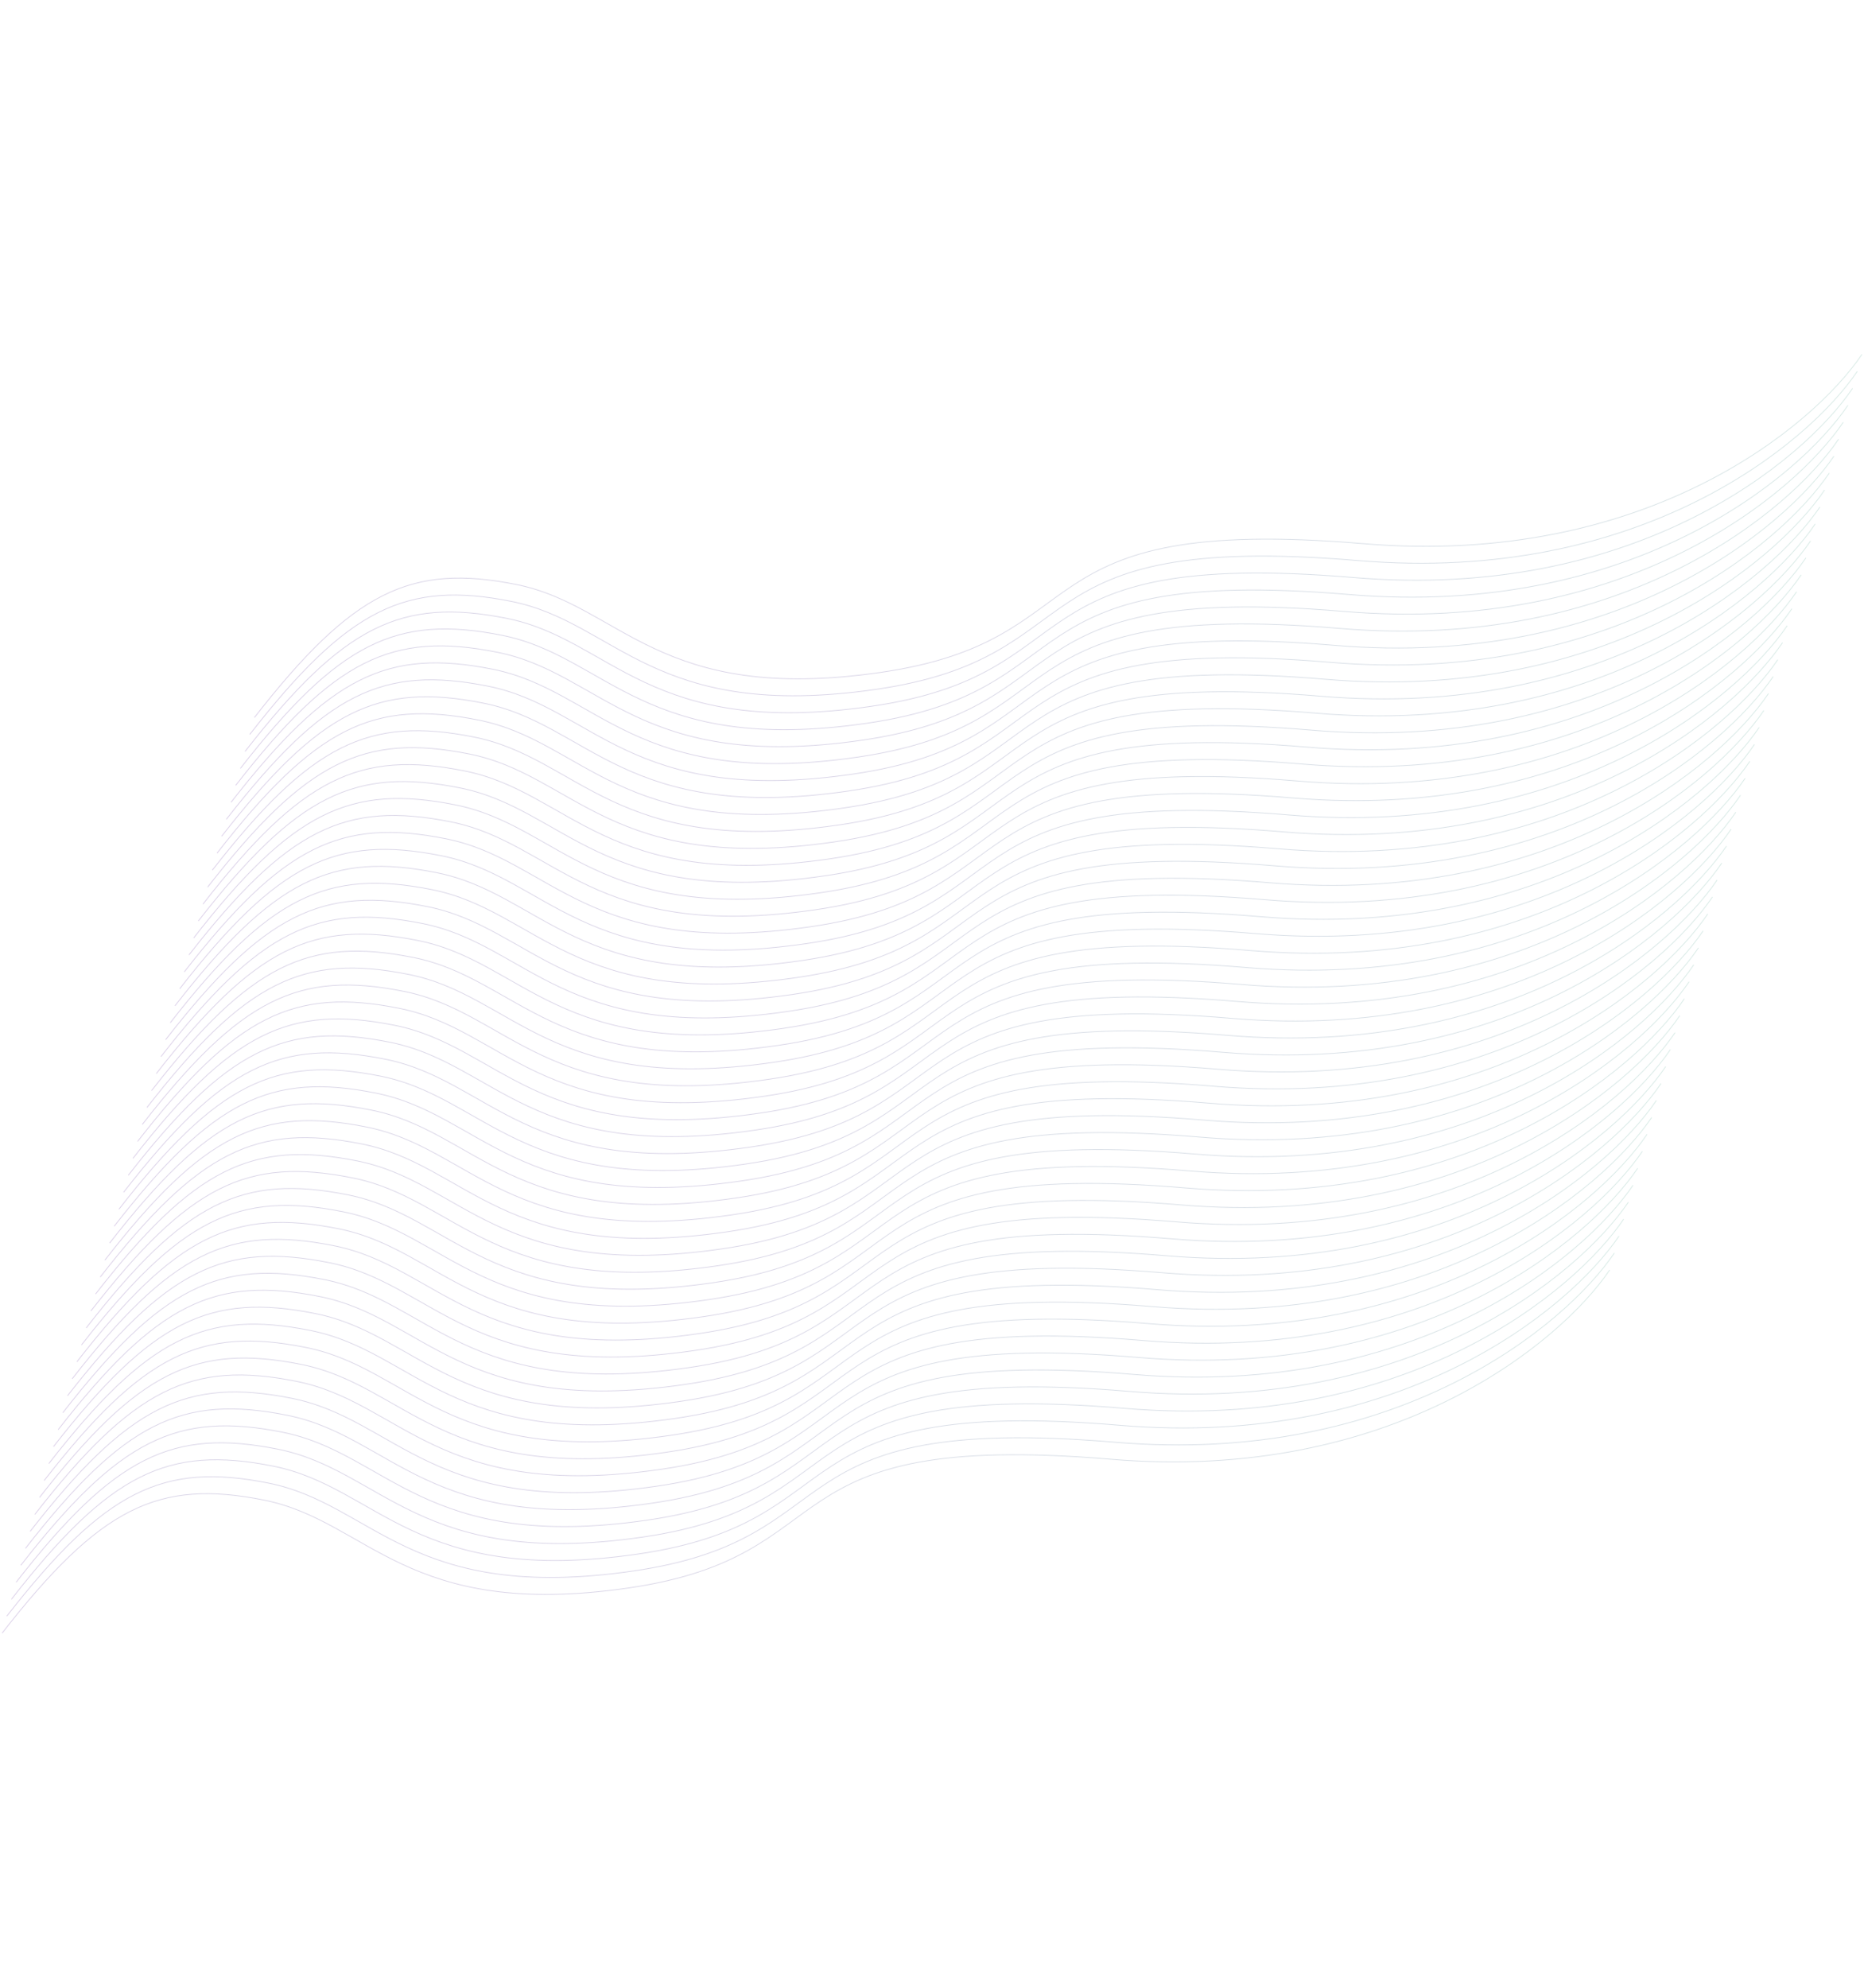 <svg width="3063" height="3266" viewBox="0 0 3063 3266" fill="none" xmlns="http://www.w3.org/2000/svg">
<g opacity="0.5">
<path d="M3.498 2683.3C164.996 2475.84 260.503 2430.1 433.386 2464.62C606.269 2499.13 665.865 2662.47 1032.84 2609.11C1399.82 2555.76 1248.25 2348.76 1825.17 2397.58C2286.71 2436.64 2564.06 2206.59 2645.05 2086.68" stroke="url(#paint0_linear_707_1440)" stroke-opacity="0.4" stroke-width="1.25"/>
<path d="M11.175 2655.44C172.674 2447.98 268.181 2402.25 441.064 2436.76C613.947 2471.27 673.542 2634.61 1040.52 2581.26C1407.5 2527.9 1255.92 2320.9 1832.85 2369.72C2294.39 2408.78 2571.74 2178.73 2652.73 2058.83" stroke="url(#paint1_linear_707_1440)" stroke-opacity="0.4" stroke-width="1.25"/>
<path d="M18.853 2627.58C180.351 2420.12 275.859 2374.39 448.742 2408.9C621.625 2443.41 681.22 2606.75 1048.2 2553.4C1415.17 2500.04 1263.6 2293.04 1840.53 2341.86C2302.06 2380.92 2579.42 2150.87 2660.4 2030.97" stroke="url(#paint2_linear_707_1440)" stroke-opacity="0.4" stroke-width="1.25"/>
<path d="M26.529 2599.72C188.027 2392.27 283.535 2346.53 456.418 2381.04C629.3 2415.55 688.896 2578.89 1055.87 2525.54C1422.85 2472.18 1271.28 2265.18 1848.2 2314C2309.74 2353.06 2587.09 2123.01 2668.08 2003.11" stroke="url(#paint3_linear_707_1440)" stroke-opacity="0.4" stroke-width="1.25"/>
<path d="M34.206 2571.86C195.705 2364.41 291.212 2318.67 464.095 2353.18C636.978 2387.69 696.573 2551.04 1063.55 2497.68C1430.53 2444.33 1278.96 2237.33 1855.88 2286.15C2317.42 2325.2 2594.77 2095.16 2675.76 1975.25" stroke="url(#paint4_linear_707_1440)" stroke-opacity="0.4" stroke-width="1.25"/>
<path d="M41.884 2544.01C203.383 2336.55 298.89 2290.81 471.773 2325.32C644.656 2359.83 704.251 2523.18 1071.23 2469.82C1438.21 2416.47 1286.63 2209.47 1863.56 2258.29C2325.09 2297.35 2602.45 2067.3 2683.44 1947.39" stroke="url(#paint5_linear_707_1440)" stroke-opacity="0.4" stroke-width="1.25"/>
<path d="M49.562 2516.15C211.06 2308.69 306.568 2262.95 479.451 2297.47C652.334 2331.98 711.929 2495.32 1078.91 2441.96C1445.88 2388.61 1294.31 2181.61 1871.23 2230.43C2332.77 2269.49 2610.13 2039.44 2691.11 1919.53" stroke="url(#paint6_linear_707_1440)" stroke-opacity="0.4" stroke-width="1.25"/>
<path d="M57.236 2488.29C218.734 2280.83 314.242 2235.1 487.125 2269.61C660.008 2304.12 719.603 2467.46 1086.58 2414.11C1453.56 2360.75 1301.99 2153.75 1878.91 2202.57C2340.45 2241.63 2617.8 2011.58 2698.79 1891.68" stroke="url(#paint7_linear_707_1440)" stroke-opacity="0.4" stroke-width="1.25"/>
<path d="M64.915 2460.43C226.414 2252.97 321.921 2207.24 494.804 2241.75C667.687 2276.26 727.282 2439.6 1094.26 2386.25C1461.24 2332.89 1309.66 2125.89 1886.59 2174.71C2348.13 2213.77 2625.48 1983.72 2706.47 1863.82" stroke="url(#paint8_linear_707_1440)" stroke-opacity="0.4" stroke-width="1.25"/>
<path d="M72.591 2432.57C234.09 2225.11 329.597 2179.38 502.48 2213.89C675.363 2248.4 734.958 2411.74 1101.94 2358.39C1468.91 2305.03 1317.34 2098.03 1894.26 2146.85C2355.8 2185.91 2633.16 1955.86 2714.14 1835.96" stroke="url(#paint9_linear_707_1440)" stroke-opacity="0.4" stroke-width="1.25"/>
<path d="M80.269 2404.71C241.768 2197.26 337.275 2151.52 510.158 2186.03C683.041 2220.54 742.636 2383.88 1109.61 2330.53C1476.59 2277.17 1325.02 2070.17 1901.94 2119C2363.48 2158.05 2640.84 1928 2721.82 1808.1" stroke="url(#paint10_linear_707_1440)" stroke-opacity="0.4" stroke-width="1.25"/>
<path d="M87.945 2376.85C249.443 2169.4 344.951 2123.66 517.834 2158.17C690.717 2192.68 750.312 2356.03 1117.29 2302.67C1484.27 2249.32 1332.69 2042.32 1909.62 2091.14C2371.16 2130.19 2648.51 1900.15 2729.5 1780.24" stroke="url(#paint11_linear_707_1440)" stroke-opacity="0.4" stroke-width="1.25"/>
<path d="M95.623 2349C257.121 2141.54 352.628 2095.8 525.511 2130.31C698.394 2164.83 757.99 2328.17 1124.97 2274.81C1491.94 2221.46 1340.37 2014.46 1917.29 2063.28C2378.83 2102.34 2656.19 1872.29 2737.17 1752.38" stroke="url(#paint12_linear_707_1440)" stroke-opacity="0.4" stroke-width="1.25"/>
<path d="M103.3 2321.14C264.799 2113.68 360.306 2067.94 533.189 2102.46C706.072 2136.97 765.667 2300.31 1132.64 2246.95C1499.62 2193.6 1348.05 1986.6 1924.97 2035.42C2386.51 2074.48 2663.87 1844.43 2744.85 1724.52" stroke="url(#paint13_linear_707_1440)" stroke-opacity="0.4" stroke-width="1.25"/>
<path d="M110.976 2293.28C272.475 2085.82 367.982 2040.09 540.865 2074.6C713.748 2109.11 773.343 2272.45 1140.32 2219.1C1507.3 2165.74 1355.73 1958.74 1932.65 2007.56C2394.19 2046.62 2671.54 1816.57 2752.53 1696.66" stroke="url(#paint14_linear_707_1440)" stroke-opacity="0.4" stroke-width="1.25"/>
<path d="M118.656 2265.42C280.154 2057.96 375.662 2012.23 548.545 2046.74C721.427 2081.25 781.023 2244.59 1148 2191.24C1514.98 2137.88 1363.41 1930.88 1940.33 1979.7C2401.87 2018.76 2679.22 1788.71 2760.21 1668.81" stroke="url(#paint15_linear_707_1440)" stroke-opacity="0.4" stroke-width="1.25"/>
<path d="M126.33 2237.56C287.828 2030.11 383.335 1984.37 556.218 2018.88C729.101 2053.39 788.697 2216.73 1155.67 2163.38C1522.65 2110.02 1371.08 1903.02 1948 1951.84C2409.54 1990.9 2686.9 1760.85 2767.88 1640.95" stroke="url(#paint16_linear_707_1440)" stroke-opacity="0.4" stroke-width="1.25"/>
<path d="M134.007 2209.7C295.506 2002.25 391.013 1956.51 563.896 1991.02C736.779 2025.53 796.374 2188.88 1163.35 2135.52C1530.33 2082.17 1378.76 1875.16 1955.68 1923.99C2417.22 1963.04 2694.57 1733 2775.56 1613.09" stroke="url(#paint17_linear_707_1440)" stroke-opacity="0.4" stroke-width="1.25"/>
<path d="M141.685 2181.84C303.184 1974.39 398.691 1928.65 571.574 1963.16C744.457 1997.67 804.052 2161.02 1171.03 2107.66C1538.01 2054.31 1386.43 1847.31 1963.36 1896.13C2424.9 1935.18 2702.25 1705.14 2783.24 1585.23" stroke="url(#paint18_linear_707_1440)" stroke-opacity="0.4" stroke-width="1.25"/>
<path d="M149.365 2153.99C310.863 1946.53 406.371 1900.79 579.254 1935.3C752.136 1969.82 811.732 2133.16 1178.71 2079.8C1545.69 2026.45 1394.11 1819.45 1971.04 1868.27C2432.58 1907.33 2709.93 1677.28 2790.92 1557.37" stroke="url(#paint19_linear_707_1440)" stroke-opacity="0.4" stroke-width="1.25"/>
<path d="M157.039 2126.13C318.537 1918.67 414.044 1872.93 586.927 1907.45C759.81 1941.96 819.406 2105.3 1186.38 2051.94C1553.36 1998.59 1401.79 1791.59 1978.71 1840.41C2440.25 1879.47 2717.6 1649.42 2798.59 1529.51" stroke="url(#paint20_linear_707_1440)" stroke-opacity="0.4" stroke-width="1.25"/>
<path d="M164.718 2098.27C326.217 1890.81 421.724 1845.08 594.607 1879.59C767.49 1914.1 827.085 2077.44 1194.06 2024.09C1561.04 1970.73 1409.47 1763.73 1986.39 1812.55C2447.93 1851.61 2725.28 1621.56 2806.27 1501.66" stroke="url(#paint21_linear_707_1440)" stroke-opacity="0.4" stroke-width="1.25"/>
<path d="M172.394 2070.41C333.893 1862.95 429.4 1817.22 602.283 1851.73C775.166 1886.24 834.761 2049.58 1201.74 1996.23C1568.72 1942.87 1417.14 1735.87 1994.07 1784.69C2455.6 1823.75 2732.96 1593.7 2813.95 1473.8" stroke="url(#paint22_linear_707_1440)" stroke-opacity="0.4" stroke-width="1.25"/>
<path d="M180.07 2042.55C341.568 1835.1 437.076 1789.36 609.959 1823.87C782.842 1858.38 842.437 2021.72 1209.41 1968.37C1576.39 1915.01 1424.82 1708.01 2001.74 1756.83C2463.28 1795.89 2740.64 1565.84 2821.62 1445.94" stroke="url(#paint23_linear_707_1440)" stroke-opacity="0.4" stroke-width="1.25"/>
<path d="M187.748 2014.69C349.246 1807.24 444.753 1761.5 617.636 1796.01C790.519 1830.52 850.115 1993.87 1217.09 1940.51C1584.07 1887.16 1432.5 1680.16 2009.42 1728.98C2470.96 1768.03 2748.31 1537.99 2829.3 1418.08" stroke="url(#paint24_linear_707_1440)" stroke-opacity="0.4" stroke-width="1.25"/>
<path d="M195.425 1986.83C356.924 1779.38 452.431 1733.64 625.314 1768.15C798.197 1802.66 857.792 1966.01 1224.77 1912.65C1591.75 1859.3 1440.17 1652.3 2017.1 1701.12C2478.64 1740.17 2755.99 1510.13 2836.98 1390.22" stroke="url(#paint25_linear_707_1440)" stroke-opacity="0.4" stroke-width="1.25"/>
<path d="M203.103 1958.98C364.601 1751.52 460.109 1705.78 632.992 1740.3C805.875 1774.81 865.47 1938.15 1232.45 1884.79C1599.42 1831.44 1447.85 1624.44 2024.78 1673.26C2486.31 1712.32 2763.67 1482.27 2844.65 1362.36" stroke="url(#paint26_linear_707_1440)" stroke-opacity="0.4" stroke-width="1.25"/>
<path d="M210.781 1931.12C372.279 1723.66 467.787 1677.93 640.67 1712.44C813.552 1746.95 873.148 1910.29 1240.12 1856.94C1607.1 1803.58 1455.53 1596.58 2032.45 1645.4C2493.99 1684.46 2771.35 1454.41 2852.33 1334.51" stroke="url(#paint27_linear_707_1440)" stroke-opacity="0.4" stroke-width="1.25"/>
<path d="M218.457 1903.26C379.955 1695.8 475.462 1650.07 648.345 1684.58C821.228 1719.09 880.823 1882.43 1247.8 1829.08C1614.78 1775.72 1463.21 1568.72 2040.13 1617.54C2501.67 1656.6 2779.02 1426.55 2860.01 1306.65" stroke="url(#paint28_linear_707_1440)" stroke-opacity="0.4" stroke-width="1.25"/>
<path d="M226.134 1875.4C387.633 1667.95 483.14 1622.21 656.023 1656.72C828.906 1691.23 888.501 1854.57 1255.48 1801.22C1622.46 1747.86 1470.88 1540.86 2047.81 1589.69C2509.34 1628.74 2786.7 1398.69 2867.69 1278.79" stroke="url(#paint29_linear_707_1440)" stroke-opacity="0.4" stroke-width="1.25"/>
<path d="M233.812 1847.54C395.31 1640.09 490.818 1594.35 663.701 1628.86C836.584 1663.37 896.179 1826.72 1263.16 1773.36C1630.13 1720.01 1478.56 1513.01 2055.48 1561.83C2517.02 1600.88 2794.38 1370.84 2875.36 1250.93" stroke="url(#paint30_linear_707_1440)" stroke-opacity="0.4" stroke-width="1.25"/>
<path d="M241.488 1819.68C402.986 1612.23 498.494 1566.49 671.377 1601C844.259 1635.51 903.855 1798.86 1270.83 1745.5C1637.81 1692.15 1486.24 1485.15 2063.16 1533.97C2524.7 1573.02 2802.05 1342.98 2883.04 1223.07" stroke="url(#paint31_linear_707_1440)" stroke-opacity="0.4" stroke-width="1.25"/>
<path d="M249.166 1791.83C410.664 1584.37 506.171 1538.63 679.054 1573.15C851.937 1607.66 911.532 1771 1278.51 1717.64C1645.49 1664.29 1493.91 1457.29 2070.84 1506.11C2532.38 1545.17 2809.73 1315.12 2890.72 1195.21" stroke="url(#paint32_linear_707_1440)" stroke-opacity="0.4" stroke-width="1.25"/>
<path d="M256.843 1763.97C418.342 1556.51 513.849 1510.78 686.732 1545.29C859.615 1579.8 919.21 1743.14 1286.19 1689.79C1653.16 1636.43 1501.59 1429.43 2078.52 1478.25C2540.05 1517.31 2817.41 1287.26 2898.39 1167.36" stroke="url(#paint33_linear_707_1440)" stroke-opacity="0.4" stroke-width="1.25"/>
<path d="M264.521 1736.11C426.019 1528.65 521.527 1482.92 694.41 1517.43C867.293 1551.94 926.888 1715.28 1293.86 1661.93C1660.84 1608.57 1509.27 1401.57 2086.19 1450.39C2547.73 1489.45 2825.09 1259.4 2906.07 1139.5" stroke="url(#paint34_linear_707_1440)" stroke-opacity="0.4" stroke-width="1.25"/>
<path d="M272.197 1708.25C433.695 1500.8 529.203 1455.06 702.086 1489.57C874.968 1524.08 934.564 1687.42 1301.54 1634.07C1668.52 1580.71 1516.95 1373.71 2093.87 1422.53C2555.41 1461.59 2832.76 1231.54 2913.75 1111.64" stroke="url(#paint35_linear_707_1440)" stroke-opacity="0.4" stroke-width="1.25"/>
<path d="M279.874 1680.39C441.373 1472.94 536.88 1427.2 709.763 1461.71C882.646 1496.22 942.241 1659.57 1309.22 1606.21C1676.2 1552.86 1524.62 1345.85 2101.55 1394.68C2563.09 1433.73 2840.44 1203.69 2921.43 1083.78" stroke="url(#paint36_linear_707_1440)" stroke-opacity="0.4" stroke-width="1.25"/>
<path d="M287.552 1652.54C449.051 1445.08 544.558 1399.34 717.441 1433.85C890.324 1468.36 949.919 1631.71 1316.9 1578.35C1683.87 1525 1532.3 1318 2109.22 1366.82C2570.76 1405.88 2848.12 1175.83 2929.1 1055.92" stroke="url(#paint37_linear_707_1440)" stroke-opacity="0.4" stroke-width="1.25"/>
<path d="M295.228 1624.68C456.726 1417.22 552.234 1371.48 725.117 1405.99C898 1440.51 957.595 1603.85 1324.57 1550.49C1691.55 1497.14 1539.98 1290.14 2116.9 1338.96C2578.44 1378.02 2855.79 1147.97 2936.78 1028.06" stroke="url(#paint38_linear_707_1440)" stroke-opacity="0.4" stroke-width="1.25"/>
<path d="M302.904 1596.82C464.402 1389.36 559.91 1343.63 732.793 1378.14C905.675 1412.65 965.271 1575.99 1332.25 1522.64C1699.22 1469.28 1547.65 1262.28 2124.58 1311.1C2586.11 1350.16 2863.47 1120.11 2944.46 1000.21" stroke="url(#paint39_linear_707_1440)" stroke-opacity="0.4" stroke-width="1.25"/>
<path d="M310.582 1568.96C472.08 1361.5 567.587 1315.77 740.47 1350.28C913.353 1384.79 972.948 1548.13 1339.93 1494.78C1706.9 1441.42 1555.33 1234.42 2132.25 1283.24C2593.79 1322.3 2871.15 1092.25 2952.13 972.348" stroke="url(#paint40_linear_707_1440)" stroke-opacity="0.4" stroke-width="1.25"/>
<path d="M318.257 1541.1C479.756 1333.65 575.263 1287.91 748.146 1322.42C921.029 1356.93 980.624 1520.27 1347.6 1466.92C1714.58 1413.56 1563.01 1206.56 2139.93 1255.38C2601.47 1294.44 2878.82 1064.39 2959.81 944.488" stroke="url(#paint41_linear_707_1440)" stroke-opacity="0.4" stroke-width="1.25"/>
<path d="M325.933 1513.24C487.432 1305.79 582.939 1260.05 755.822 1294.56C928.705 1329.07 988.3 1492.42 1355.28 1439.06C1722.25 1385.71 1570.68 1178.71 2147.61 1227.53C2609.14 1266.58 2886.5 1036.54 2967.48 916.631" stroke="url(#paint42_linear_707_1440)" stroke-opacity="0.4" stroke-width="1.25"/>
<path d="M333.613 1485.39C495.111 1277.93 590.619 1232.19 763.502 1266.7C936.384 1301.22 995.98 1464.56 1362.96 1411.2C1729.93 1357.85 1578.36 1150.85 2155.28 1199.67C2616.82 1238.73 2894.18 1008.68 2975.16 888.773" stroke="url(#paint43_linear_707_1440)" stroke-opacity="0.4" stroke-width="1.25"/>
<path d="M341.289 1457.53C502.787 1250.07 598.294 1204.33 771.177 1238.85C944.06 1273.36 1003.66 1436.7 1370.63 1383.34C1737.61 1329.99 1586.04 1122.99 2162.96 1171.81C2624.5 1210.87 2901.85 980.82 2982.84 860.914" stroke="url(#paint44_linear_707_1440)" stroke-opacity="0.4" stroke-width="1.25"/>
<path d="M348.966 1429.67C510.465 1222.21 605.972 1176.48 778.855 1210.99C951.738 1245.5 1011.33 1408.84 1378.31 1355.49C1745.29 1302.13 1593.72 1095.13 2170.64 1143.95C2632.18 1183.01 2909.53 952.961 2990.52 833.056" stroke="url(#paint45_linear_707_1440)" stroke-opacity="0.4" stroke-width="1.25"/>
<path d="M356.642 1401.81C518.141 1194.35 613.648 1148.62 786.531 1183.13C959.414 1217.64 1019.01 1380.98 1385.99 1327.63C1752.96 1274.27 1601.39 1067.27 2178.31 1116.09C2639.85 1155.15 2917.21 925.103 2998.19 805.197" stroke="url(#paint46_linear_707_1440)" stroke-opacity="0.4" stroke-width="1.25"/>
<path d="M364.322 1373.95C525.82 1166.5 621.328 1120.76 794.211 1155.27C967.093 1189.78 1026.69 1353.13 1393.67 1299.77C1760.64 1246.42 1609.07 1039.41 2185.99 1088.24C2647.53 1127.29 2924.89 897.246 3005.87 777.34" stroke="url(#paint47_linear_707_1440)" stroke-opacity="0.4" stroke-width="1.25"/>
<path d="M371.998 1346.09C533.496 1138.64 629.003 1092.9 801.886 1127.41C974.769 1161.92 1034.36 1325.27 1401.34 1271.91C1768.32 1218.56 1616.75 1011.56 2193.67 1060.38C2655.21 1099.43 2932.56 869.387 3013.55 749.481" stroke="url(#paint48_linear_707_1440)" stroke-opacity="0.4" stroke-width="1.25"/>
<path d="M379.677 1318.24C541.176 1110.78 636.683 1065.04 809.566 1099.55C982.449 1134.07 1042.04 1297.41 1409.02 1244.05C1776 1190.7 1624.43 983.697 2201.35 1032.52C2662.89 1071.58 2940.24 841.529 3021.23 721.623" stroke="url(#paint49_linear_707_1440)" stroke-opacity="0.4" stroke-width="1.25"/>
<path d="M387.353 1290.38C548.851 1082.92 644.359 1037.18 817.242 1071.7C990.125 1106.21 1049.72 1269.55 1416.7 1216.19C1783.67 1162.84 1632.1 955.839 2209.03 1004.66C2670.56 1043.72 2947.92 813.67 3028.9 693.764" stroke="url(#paint50_linear_707_1440)" stroke-opacity="0.4" stroke-width="1.25"/>
<path d="M395.033 1262.52C556.531 1055.06 652.039 1009.33 824.921 1043.84C997.804 1078.35 1057.4 1241.69 1424.38 1188.34C1791.35 1134.98 1639.78 927.982 2216.7 976.803C2678.24 1015.86 2955.6 785.813 3036.58 665.907" stroke="url(#paint51_linear_707_1440)" stroke-opacity="0.4" stroke-width="1.25"/>
<path d="M402.707 1234.66C564.205 1027.2 659.712 981.468 832.595 1015.98C1005.48 1050.49 1065.07 1213.83 1432.05 1160.48C1799.03 1107.12 1647.46 900.122 2224.38 948.943C2685.92 988.001 2963.27 757.953 3044.26 638.047" stroke="url(#paint52_linear_707_1440)" stroke-opacity="0.4" stroke-width="1.25"/>
<path d="M410.382 1206.8C571.881 999.346 667.388 953.609 840.271 988.12C1013.15 1022.63 1072.75 1185.97 1439.73 1132.62C1806.7 1079.26 1655.13 872.263 2232.05 921.085C2693.59 960.142 2970.95 730.095 3051.93 610.189" stroke="url(#paint53_linear_707_1440)" stroke-opacity="0.4" stroke-width="1.25"/>
<path d="M418.062 1178.94C579.56 971.487 675.068 925.75 847.951 960.261C1020.83 994.773 1080.43 1158.12 1447.41 1104.76C1814.38 1051.41 1662.81 844.404 2239.73 893.226C2701.27 932.283 2978.63 702.236 3059.61 582.33" stroke="url(#paint54_linear_707_1440)" stroke-opacity="0.4" stroke-width="1.25"/>
</g>
<defs>
<linearGradient id="paint0_linear_707_1440" x1="1462.89" y1="1801.73" x2="1181.92" y2="2967.36" gradientUnits="userSpaceOnUse">
<stop stop-color="#399780"/>
<stop offset="1" stop-color="#480E8B"/>
<stop offset="1" stop-color="#480E8B"/>
</linearGradient>
<linearGradient id="paint1_linear_707_1440" x1="1470.57" y1="1773.87" x2="1189.6" y2="2939.5" gradientUnits="userSpaceOnUse">
<stop stop-color="#399780"/>
<stop offset="1" stop-color="#480E8B"/>
<stop offset="1" stop-color="#480E8B"/>
</linearGradient>
<linearGradient id="paint2_linear_707_1440" x1="1478.25" y1="1746.01" x2="1197.27" y2="2911.64" gradientUnits="userSpaceOnUse">
<stop stop-color="#399780"/>
<stop offset="1" stop-color="#480E8B"/>
<stop offset="1" stop-color="#480E8B"/>
</linearGradient>
<linearGradient id="paint3_linear_707_1440" x1="1485.92" y1="1718.15" x2="1204.95" y2="2883.78" gradientUnits="userSpaceOnUse">
<stop stop-color="#399780"/>
<stop offset="1" stop-color="#480E8B"/>
<stop offset="1" stop-color="#480E8B"/>
</linearGradient>
<linearGradient id="paint4_linear_707_1440" x1="1493.6" y1="1690.29" x2="1212.63" y2="2855.92" gradientUnits="userSpaceOnUse">
<stop stop-color="#399780"/>
<stop offset="1" stop-color="#480E8B"/>
<stop offset="1" stop-color="#480E8B"/>
</linearGradient>
<linearGradient id="paint5_linear_707_1440" x1="1501.28" y1="1662.43" x2="1220.3" y2="2828.06" gradientUnits="userSpaceOnUse">
<stop stop-color="#399780"/>
<stop offset="1" stop-color="#480E8B"/>
<stop offset="1" stop-color="#480E8B"/>
</linearGradient>
<linearGradient id="paint6_linear_707_1440" x1="1508.96" y1="1634.57" x2="1227.98" y2="2800.21" gradientUnits="userSpaceOnUse">
<stop stop-color="#399780"/>
<stop offset="1" stop-color="#480E8B"/>
<stop offset="1" stop-color="#480E8B"/>
</linearGradient>
<linearGradient id="paint7_linear_707_1440" x1="1516.63" y1="1606.72" x2="1235.66" y2="2772.35" gradientUnits="userSpaceOnUse">
<stop stop-color="#399780"/>
<stop offset="1" stop-color="#480E8B"/>
<stop offset="1" stop-color="#480E8B"/>
</linearGradient>
<linearGradient id="paint8_linear_707_1440" x1="1524.31" y1="1578.86" x2="1243.34" y2="2744.49" gradientUnits="userSpaceOnUse">
<stop stop-color="#399780"/>
<stop offset="1" stop-color="#480E8B"/>
<stop offset="1" stop-color="#480E8B"/>
</linearGradient>
<linearGradient id="paint9_linear_707_1440" x1="1531.99" y1="1551" x2="1251.01" y2="2716.63" gradientUnits="userSpaceOnUse">
<stop stop-color="#399780"/>
<stop offset="1" stop-color="#480E8B"/>
<stop offset="1" stop-color="#480E8B"/>
</linearGradient>
<linearGradient id="paint10_linear_707_1440" x1="1539.67" y1="1523.14" x2="1258.69" y2="2688.77" gradientUnits="userSpaceOnUse">
<stop stop-color="#399780"/>
<stop offset="1" stop-color="#480E8B"/>
<stop offset="1" stop-color="#480E8B"/>
</linearGradient>
<linearGradient id="paint11_linear_707_1440" x1="1547.34" y1="1495.28" x2="1266.37" y2="2660.91" gradientUnits="userSpaceOnUse">
<stop stop-color="#399780"/>
<stop offset="1" stop-color="#480E8B"/>
<stop offset="1" stop-color="#480E8B"/>
</linearGradient>
<linearGradient id="paint12_linear_707_1440" x1="1555.02" y1="1467.42" x2="1274.04" y2="2633.06" gradientUnits="userSpaceOnUse">
<stop stop-color="#399780"/>
<stop offset="1" stop-color="#480E8B"/>
<stop offset="1" stop-color="#480E8B"/>
</linearGradient>
<linearGradient id="paint13_linear_707_1440" x1="1562.7" y1="1439.57" x2="1281.72" y2="2605.2" gradientUnits="userSpaceOnUse">
<stop stop-color="#399780"/>
<stop offset="1" stop-color="#480E8B"/>
<stop offset="1" stop-color="#480E8B"/>
</linearGradient>
<linearGradient id="paint14_linear_707_1440" x1="1570.37" y1="1411.71" x2="1289.4" y2="2577.34" gradientUnits="userSpaceOnUse">
<stop stop-color="#399780"/>
<stop offset="1" stop-color="#480E8B"/>
<stop offset="1" stop-color="#480E8B"/>
</linearGradient>
<linearGradient id="paint15_linear_707_1440" x1="1578.05" y1="1383.85" x2="1297.08" y2="2549.48" gradientUnits="userSpaceOnUse">
<stop stop-color="#399780"/>
<stop offset="1" stop-color="#480E8B"/>
<stop offset="1" stop-color="#480E8B"/>
</linearGradient>
<linearGradient id="paint16_linear_707_1440" x1="1585.73" y1="1355.99" x2="1304.75" y2="2521.62" gradientUnits="userSpaceOnUse">
<stop stop-color="#399780"/>
<stop offset="1" stop-color="#480E8B"/>
<stop offset="1" stop-color="#480E8B"/>
</linearGradient>
<linearGradient id="paint17_linear_707_1440" x1="1593.4" y1="1328.13" x2="1312.43" y2="2493.76" gradientUnits="userSpaceOnUse">
<stop stop-color="#399780"/>
<stop offset="1" stop-color="#480E8B"/>
<stop offset="1" stop-color="#480E8B"/>
</linearGradient>
<linearGradient id="paint18_linear_707_1440" x1="1601.08" y1="1300.27" x2="1320.11" y2="2465.9" gradientUnits="userSpaceOnUse">
<stop stop-color="#399780"/>
<stop offset="1" stop-color="#480E8B"/>
<stop offset="1" stop-color="#480E8B"/>
</linearGradient>
<linearGradient id="paint19_linear_707_1440" x1="1608.76" y1="1272.41" x2="1327.79" y2="2438.05" gradientUnits="userSpaceOnUse">
<stop stop-color="#399780"/>
<stop offset="1" stop-color="#480E8B"/>
<stop offset="1" stop-color="#480E8B"/>
</linearGradient>
<linearGradient id="paint20_linear_707_1440" x1="1616.43" y1="1244.56" x2="1335.46" y2="2410.19" gradientUnits="userSpaceOnUse">
<stop stop-color="#399780"/>
<stop offset="1" stop-color="#480E8B"/>
<stop offset="1" stop-color="#480E8B"/>
</linearGradient>
<linearGradient id="paint21_linear_707_1440" x1="1624.11" y1="1216.7" x2="1343.14" y2="2382.33" gradientUnits="userSpaceOnUse">
<stop stop-color="#399780"/>
<stop offset="1" stop-color="#480E8B"/>
<stop offset="1" stop-color="#480E8B"/>
</linearGradient>
<linearGradient id="paint22_linear_707_1440" x1="1631.79" y1="1188.84" x2="1350.81" y2="2354.47" gradientUnits="userSpaceOnUse">
<stop stop-color="#399780"/>
<stop offset="1" stop-color="#480E8B"/>
<stop offset="1" stop-color="#480E8B"/>
</linearGradient>
<linearGradient id="paint23_linear_707_1440" x1="1639.47" y1="1160.98" x2="1358.49" y2="2326.61" gradientUnits="userSpaceOnUse">
<stop stop-color="#399780"/>
<stop offset="1" stop-color="#480E8B"/>
<stop offset="1" stop-color="#480E8B"/>
</linearGradient>
<linearGradient id="paint24_linear_707_1440" x1="1647.14" y1="1133.12" x2="1366.17" y2="2298.75" gradientUnits="userSpaceOnUse">
<stop stop-color="#399780"/>
<stop offset="1" stop-color="#480E8B"/>
<stop offset="1" stop-color="#480E8B"/>
</linearGradient>
<linearGradient id="paint25_linear_707_1440" x1="1654.82" y1="1105.26" x2="1373.85" y2="2270.89" gradientUnits="userSpaceOnUse">
<stop stop-color="#399780"/>
<stop offset="1" stop-color="#480E8B"/>
<stop offset="1" stop-color="#480E8B"/>
</linearGradient>
<linearGradient id="paint26_linear_707_1440" x1="1662.5" y1="1077.41" x2="1381.52" y2="2243.04" gradientUnits="userSpaceOnUse">
<stop stop-color="#399780"/>
<stop offset="1" stop-color="#480E8B"/>
<stop offset="1" stop-color="#480E8B"/>
</linearGradient>
<linearGradient id="paint27_linear_707_1440" x1="1670.18" y1="1049.55" x2="1389.2" y2="2215.18" gradientUnits="userSpaceOnUse">
<stop stop-color="#399780"/>
<stop offset="1" stop-color="#480E8B"/>
<stop offset="1" stop-color="#480E8B"/>
</linearGradient>
<linearGradient id="paint28_linear_707_1440" x1="1677.85" y1="1021.69" x2="1396.88" y2="2187.32" gradientUnits="userSpaceOnUse">
<stop stop-color="#399780"/>
<stop offset="1" stop-color="#480E8B"/>
<stop offset="1" stop-color="#480E8B"/>
</linearGradient>
<linearGradient id="paint29_linear_707_1440" x1="1685.53" y1="993.83" x2="1404.55" y2="2159.46" gradientUnits="userSpaceOnUse">
<stop stop-color="#399780"/>
<stop offset="1" stop-color="#480E8B"/>
<stop offset="1" stop-color="#480E8B"/>
</linearGradient>
<linearGradient id="paint30_linear_707_1440" x1="1693.21" y1="965.972" x2="1412.23" y2="2131.6" gradientUnits="userSpaceOnUse">
<stop stop-color="#399780"/>
<stop offset="1" stop-color="#480E8B"/>
<stop offset="1" stop-color="#480E8B"/>
</linearGradient>
<linearGradient id="paint31_linear_707_1440" x1="1700.88" y1="938.112" x2="1419.91" y2="2103.74" gradientUnits="userSpaceOnUse">
<stop stop-color="#399780"/>
<stop offset="1" stop-color="#480E8B"/>
<stop offset="1" stop-color="#480E8B"/>
</linearGradient>
<linearGradient id="paint32_linear_707_1440" x1="1708.56" y1="910.255" x2="1427.59" y2="2075.89" gradientUnits="userSpaceOnUse">
<stop stop-color="#399780"/>
<stop offset="1" stop-color="#480E8B"/>
<stop offset="1" stop-color="#480E8B"/>
</linearGradient>
<linearGradient id="paint33_linear_707_1440" x1="1716.24" y1="882.397" x2="1435.26" y2="2048.03" gradientUnits="userSpaceOnUse">
<stop stop-color="#399780"/>
<stop offset="1" stop-color="#480E8B"/>
<stop offset="1" stop-color="#480E8B"/>
</linearGradient>
<linearGradient id="paint34_linear_707_1440" x1="1723.92" y1="854.538" x2="1442.94" y2="2020.17" gradientUnits="userSpaceOnUse">
<stop stop-color="#399780"/>
<stop offset="1" stop-color="#480E8B"/>
<stop offset="1" stop-color="#480E8B"/>
</linearGradient>
<linearGradient id="paint35_linear_707_1440" x1="1731.59" y1="826.68" x2="1450.62" y2="1992.31" gradientUnits="userSpaceOnUse">
<stop stop-color="#399780"/>
<stop offset="1" stop-color="#480E8B"/>
<stop offset="1" stop-color="#480E8B"/>
</linearGradient>
<linearGradient id="paint36_linear_707_1440" x1="1739.27" y1="798.821" x2="1458.29" y2="1964.45" gradientUnits="userSpaceOnUse">
<stop stop-color="#399780"/>
<stop offset="1" stop-color="#480E8B"/>
<stop offset="1" stop-color="#480E8B"/>
</linearGradient>
<linearGradient id="paint37_linear_707_1440" x1="1746.95" y1="770.963" x2="1465.97" y2="1936.59" gradientUnits="userSpaceOnUse">
<stop stop-color="#399780"/>
<stop offset="1" stop-color="#480E8B"/>
<stop offset="1" stop-color="#480E8B"/>
</linearGradient>
<linearGradient id="paint38_linear_707_1440" x1="1754.62" y1="743.104" x2="1473.65" y2="1908.74" gradientUnits="userSpaceOnUse">
<stop stop-color="#399780"/>
<stop offset="1" stop-color="#480E8B"/>
<stop offset="1" stop-color="#480E8B"/>
</linearGradient>
<linearGradient id="paint39_linear_707_1440" x1="1762.3" y1="715.247" x2="1481.32" y2="1880.88" gradientUnits="userSpaceOnUse">
<stop stop-color="#399780"/>
<stop offset="1" stop-color="#480E8B"/>
<stop offset="1" stop-color="#480E8B"/>
</linearGradient>
<linearGradient id="paint40_linear_707_1440" x1="1769.98" y1="687.389" x2="1489" y2="1853.02" gradientUnits="userSpaceOnUse">
<stop stop-color="#399780"/>
<stop offset="1" stop-color="#480E8B"/>
<stop offset="1" stop-color="#480E8B"/>
</linearGradient>
<linearGradient id="paint41_linear_707_1440" x1="1777.65" y1="659.529" x2="1496.68" y2="1825.16" gradientUnits="userSpaceOnUse">
<stop stop-color="#399780"/>
<stop offset="1" stop-color="#480E8B"/>
<stop offset="1" stop-color="#480E8B"/>
</linearGradient>
<linearGradient id="paint42_linear_707_1440" x1="1785.33" y1="631.672" x2="1504.35" y2="1797.3" gradientUnits="userSpaceOnUse">
<stop stop-color="#399780"/>
<stop offset="1" stop-color="#480E8B"/>
<stop offset="1" stop-color="#480E8B"/>
</linearGradient>
<linearGradient id="paint43_linear_707_1440" x1="1793.01" y1="603.814" x2="1512.03" y2="1769.44" gradientUnits="userSpaceOnUse">
<stop stop-color="#399780"/>
<stop offset="1" stop-color="#480E8B"/>
<stop offset="1" stop-color="#480E8B"/>
</linearGradient>
<linearGradient id="paint44_linear_707_1440" x1="1800.68" y1="575.956" x2="1519.71" y2="1741.59" gradientUnits="userSpaceOnUse">
<stop stop-color="#399780"/>
<stop offset="1" stop-color="#480E8B"/>
<stop offset="1" stop-color="#480E8B"/>
</linearGradient>
<linearGradient id="paint45_linear_707_1440" x1="1808.36" y1="548.097" x2="1527.39" y2="1713.73" gradientUnits="userSpaceOnUse">
<stop stop-color="#399780"/>
<stop offset="1" stop-color="#480E8B"/>
<stop offset="1" stop-color="#480E8B"/>
</linearGradient>
<linearGradient id="paint46_linear_707_1440" x1="1816.04" y1="520.238" x2="1535.06" y2="1685.87" gradientUnits="userSpaceOnUse">
<stop stop-color="#399780"/>
<stop offset="1" stop-color="#480E8B"/>
<stop offset="1" stop-color="#480E8B"/>
</linearGradient>
<linearGradient id="paint47_linear_707_1440" x1="1823.72" y1="492.381" x2="1542.74" y2="1658.01" gradientUnits="userSpaceOnUse">
<stop stop-color="#399780"/>
<stop offset="1" stop-color="#480E8B"/>
<stop offset="1" stop-color="#480E8B"/>
</linearGradient>
<linearGradient id="paint48_linear_707_1440" x1="1831.39" y1="464.522" x2="1550.42" y2="1630.15" gradientUnits="userSpaceOnUse">
<stop stop-color="#399780"/>
<stop offset="1" stop-color="#480E8B"/>
<stop offset="1" stop-color="#480E8B"/>
</linearGradient>
<linearGradient id="paint49_linear_707_1440" x1="1839.07" y1="436.664" x2="1558.1" y2="1602.29" gradientUnits="userSpaceOnUse">
<stop stop-color="#399780"/>
<stop offset="1" stop-color="#480E8B"/>
<stop offset="1" stop-color="#480E8B"/>
</linearGradient>
<linearGradient id="paint50_linear_707_1440" x1="1846.75" y1="408.805" x2="1565.77" y2="1574.44" gradientUnits="userSpaceOnUse">
<stop stop-color="#399780"/>
<stop offset="1" stop-color="#480E8B"/>
<stop offset="1" stop-color="#480E8B"/>
</linearGradient>
<linearGradient id="paint51_linear_707_1440" x1="1854.43" y1="380.948" x2="1573.45" y2="1546.58" gradientUnits="userSpaceOnUse">
<stop stop-color="#399780"/>
<stop offset="1" stop-color="#480E8B"/>
<stop offset="1" stop-color="#480E8B"/>
</linearGradient>
<linearGradient id="paint52_linear_707_1440" x1="1862.1" y1="353.088" x2="1581.13" y2="1518.72" gradientUnits="userSpaceOnUse">
<stop stop-color="#399780"/>
<stop offset="1" stop-color="#480E8B"/>
<stop offset="1" stop-color="#480E8B"/>
</linearGradient>
<linearGradient id="paint53_linear_707_1440" x1="1869.78" y1="325.23" x2="1588.8" y2="1490.86" gradientUnits="userSpaceOnUse">
<stop stop-color="#399780"/>
<stop offset="1" stop-color="#480E8B"/>
<stop offset="1" stop-color="#480E8B"/>
</linearGradient>
<linearGradient id="paint54_linear_707_1440" x1="1877.46" y1="297.371" x2="1596.48" y2="1463" gradientUnits="userSpaceOnUse">
<stop stop-color="#399780"/>
<stop offset="1" stop-color="#480E8B"/>
<stop offset="1" stop-color="#480E8B"/>
</linearGradient>
</defs>
</svg>
